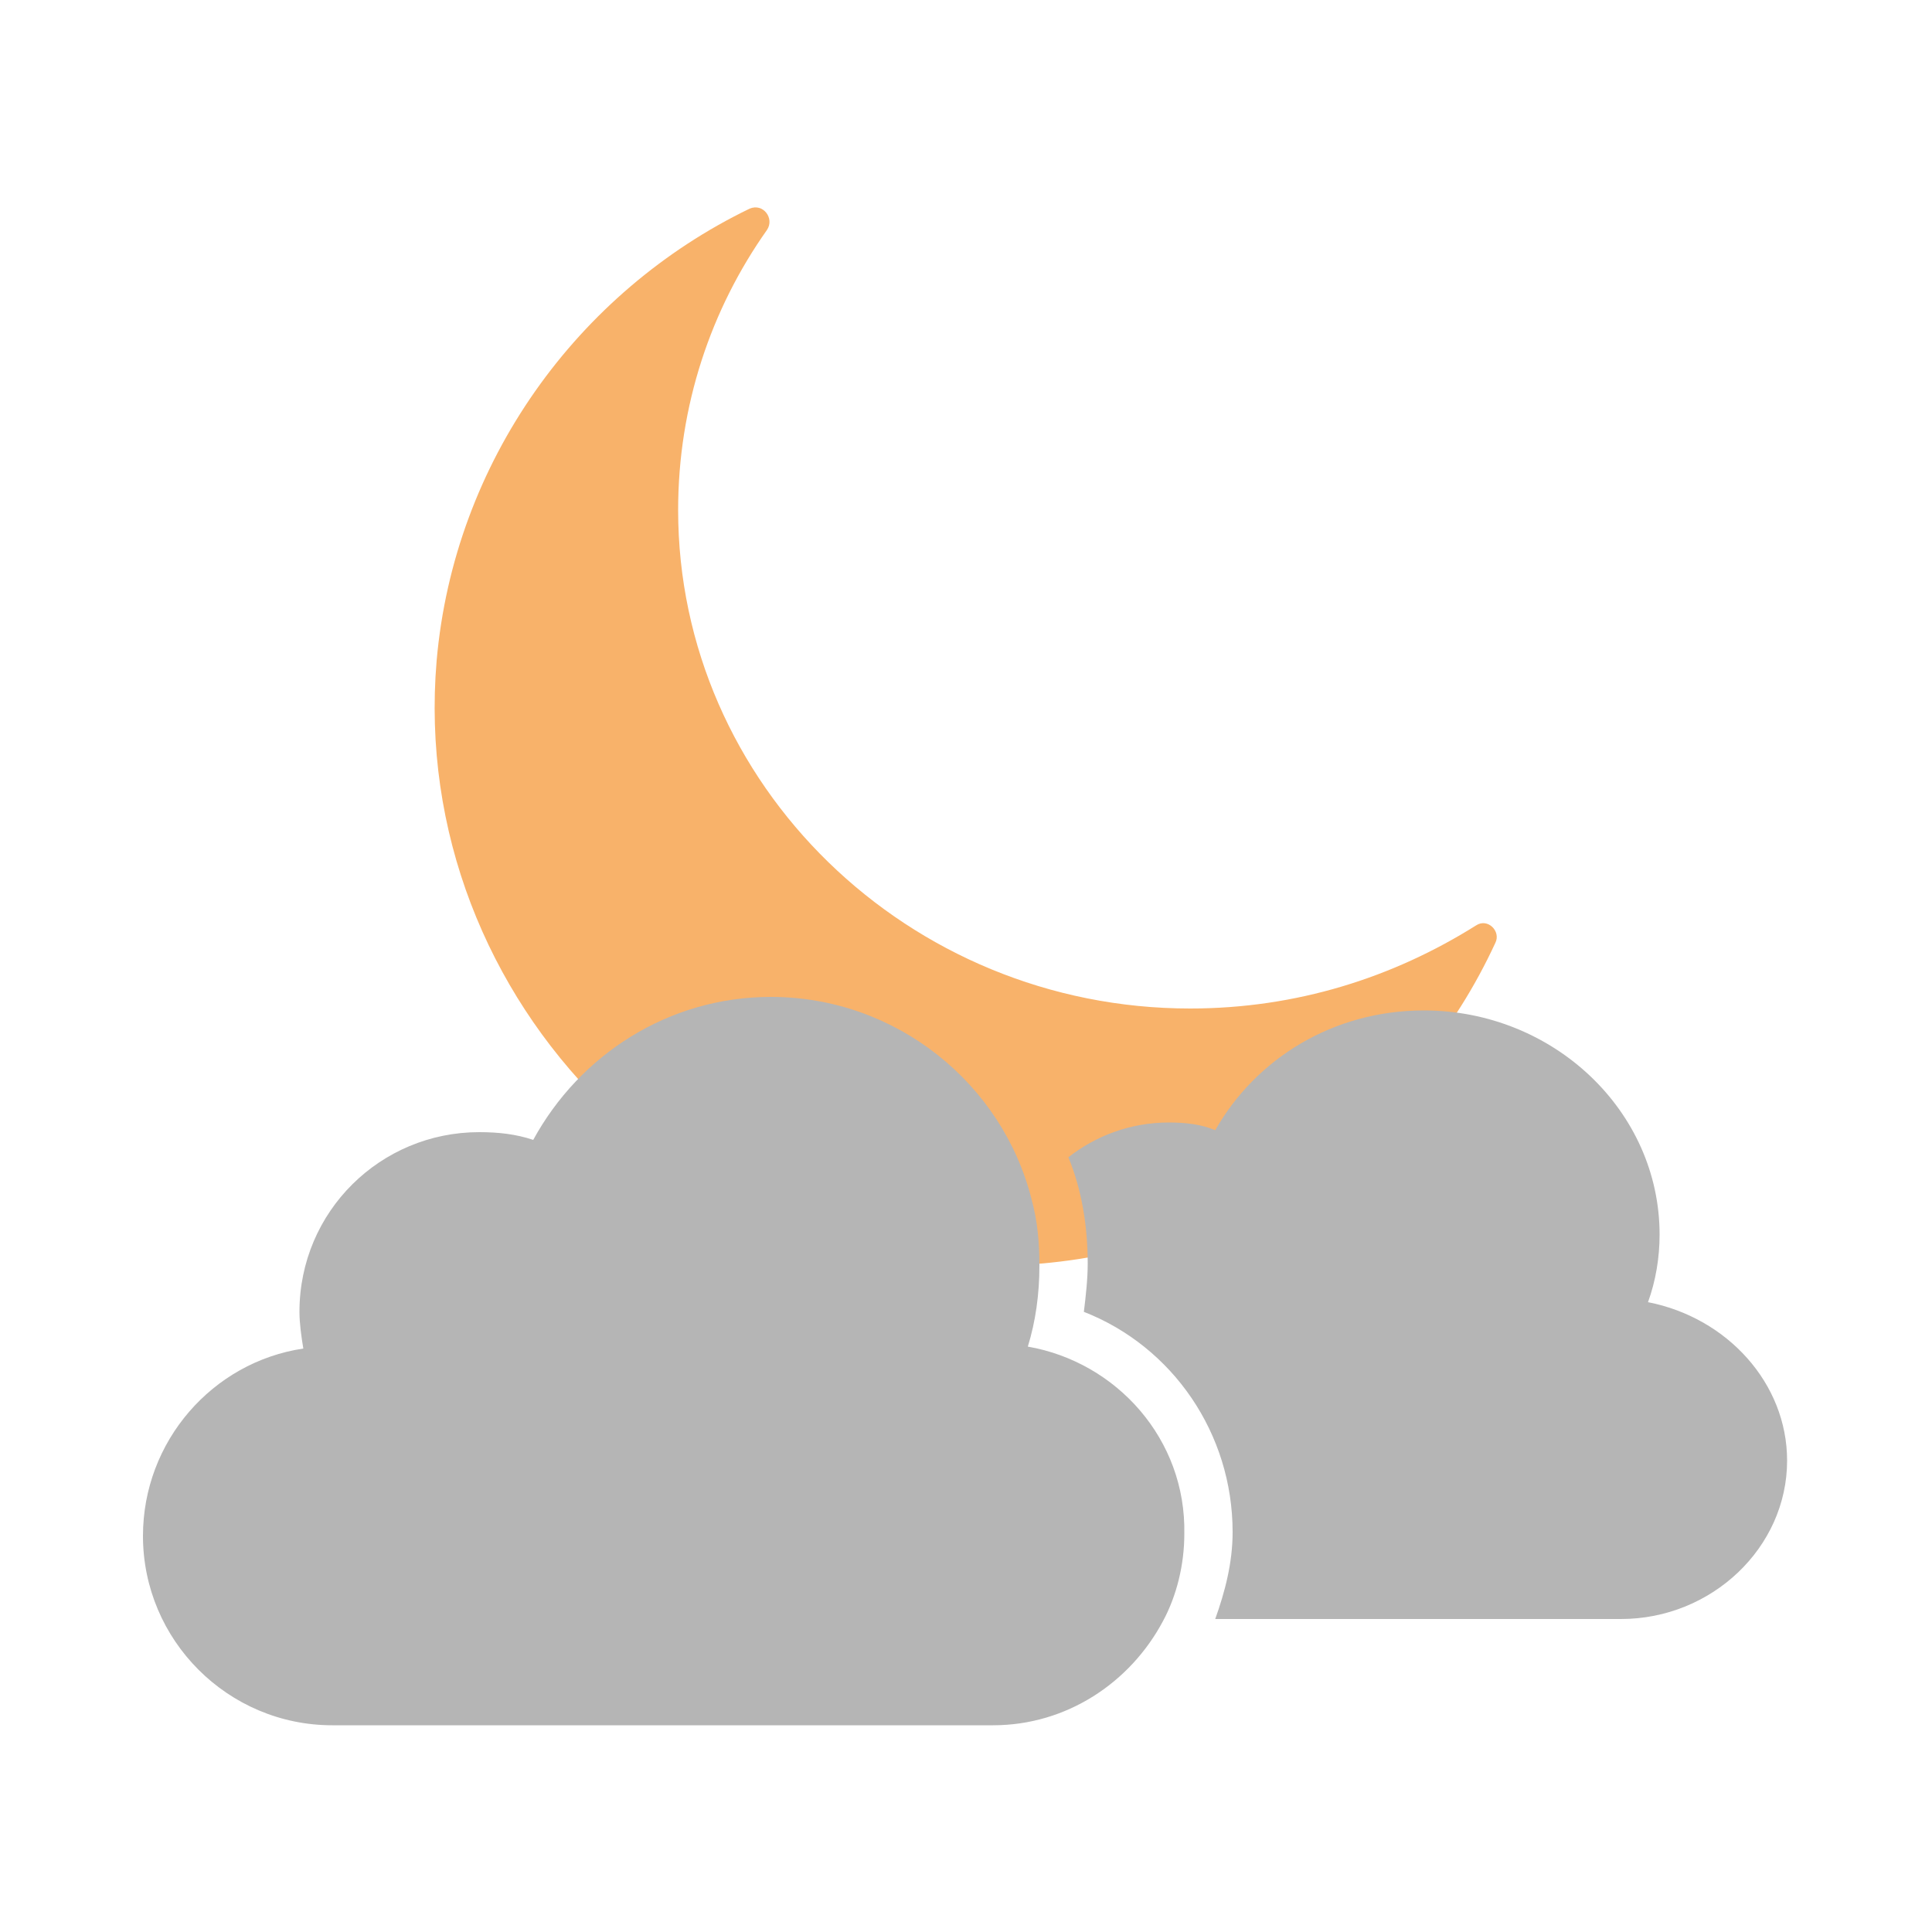 <?xml version="1.0"?>
<svg version="1.1" id="圖層_1" xmlns="http://www.w3.org/2000/svg" x="0" y="0" viewBox="0 0 100 100" xml:space="preserve"><path d="M61.6 52.2c-14.6 0-26.5-11.6-26.5-25.8 0-5.4 1.7-10.4 4.6-14.5.4-.6-.2-1.4-.9-1.1-8.9 4.3-15.3 13.1-16.2 23.4C21.1 51.9 36.2 67 53.9 65.4c10.5-.9 19.3-7.5 23.5-16.6.3-.6-.4-1.3-1-.9-4.3 2.7-9.3 4.3-14.8 4.3z" fill-rule="evenodd" clip-rule="evenodd" fill="#f8b26a"/><path d="M92.5 75.6c0 4.5-3.9 8.2-8.6 8.2h-21c.5-1.4.9-2.9.9-4.5 0-5.1-3.1-9.6-7.7-11.4.1-.8.2-1.7.2-2.5 0-1.9-.3-3.8-1-5.5 1.4-1.1 3.2-1.8 5.2-1.8.9 0 1.7.1 2.4.4 2.1-3.7 6.1-6.2 10.8-6.2 6.7 0 12.2 5.2 12.2 11.6 0 1.2-.2 2.4-.6 3.5 4.1.8 7.2 4.2 7.2 8.2zm-39.3-5.9c.4-1.3.6-2.7.6-4.2 0-1.2-.1-2.3-.4-3.4-1.5-6-7-10.5-13.5-10.5-5.3 0-9.9 3-12.3 7.4-.9-.3-1.8-.4-2.8-.4-5.1 0-9.3 4.1-9.3 9.3 0 .6.1 1.3.2 1.9-4.7.7-8.3 4.8-8.3 9.7 0 5.4 4.4 9.8 9.8 9.8h34.2c3.8 0 7.1-2.2 8.8-5.4.7-1.3 1.1-2.9 1.1-4.5.1-4.9-3.5-8.9-8.1-9.7z" fill="#b5b5b5"/></svg>